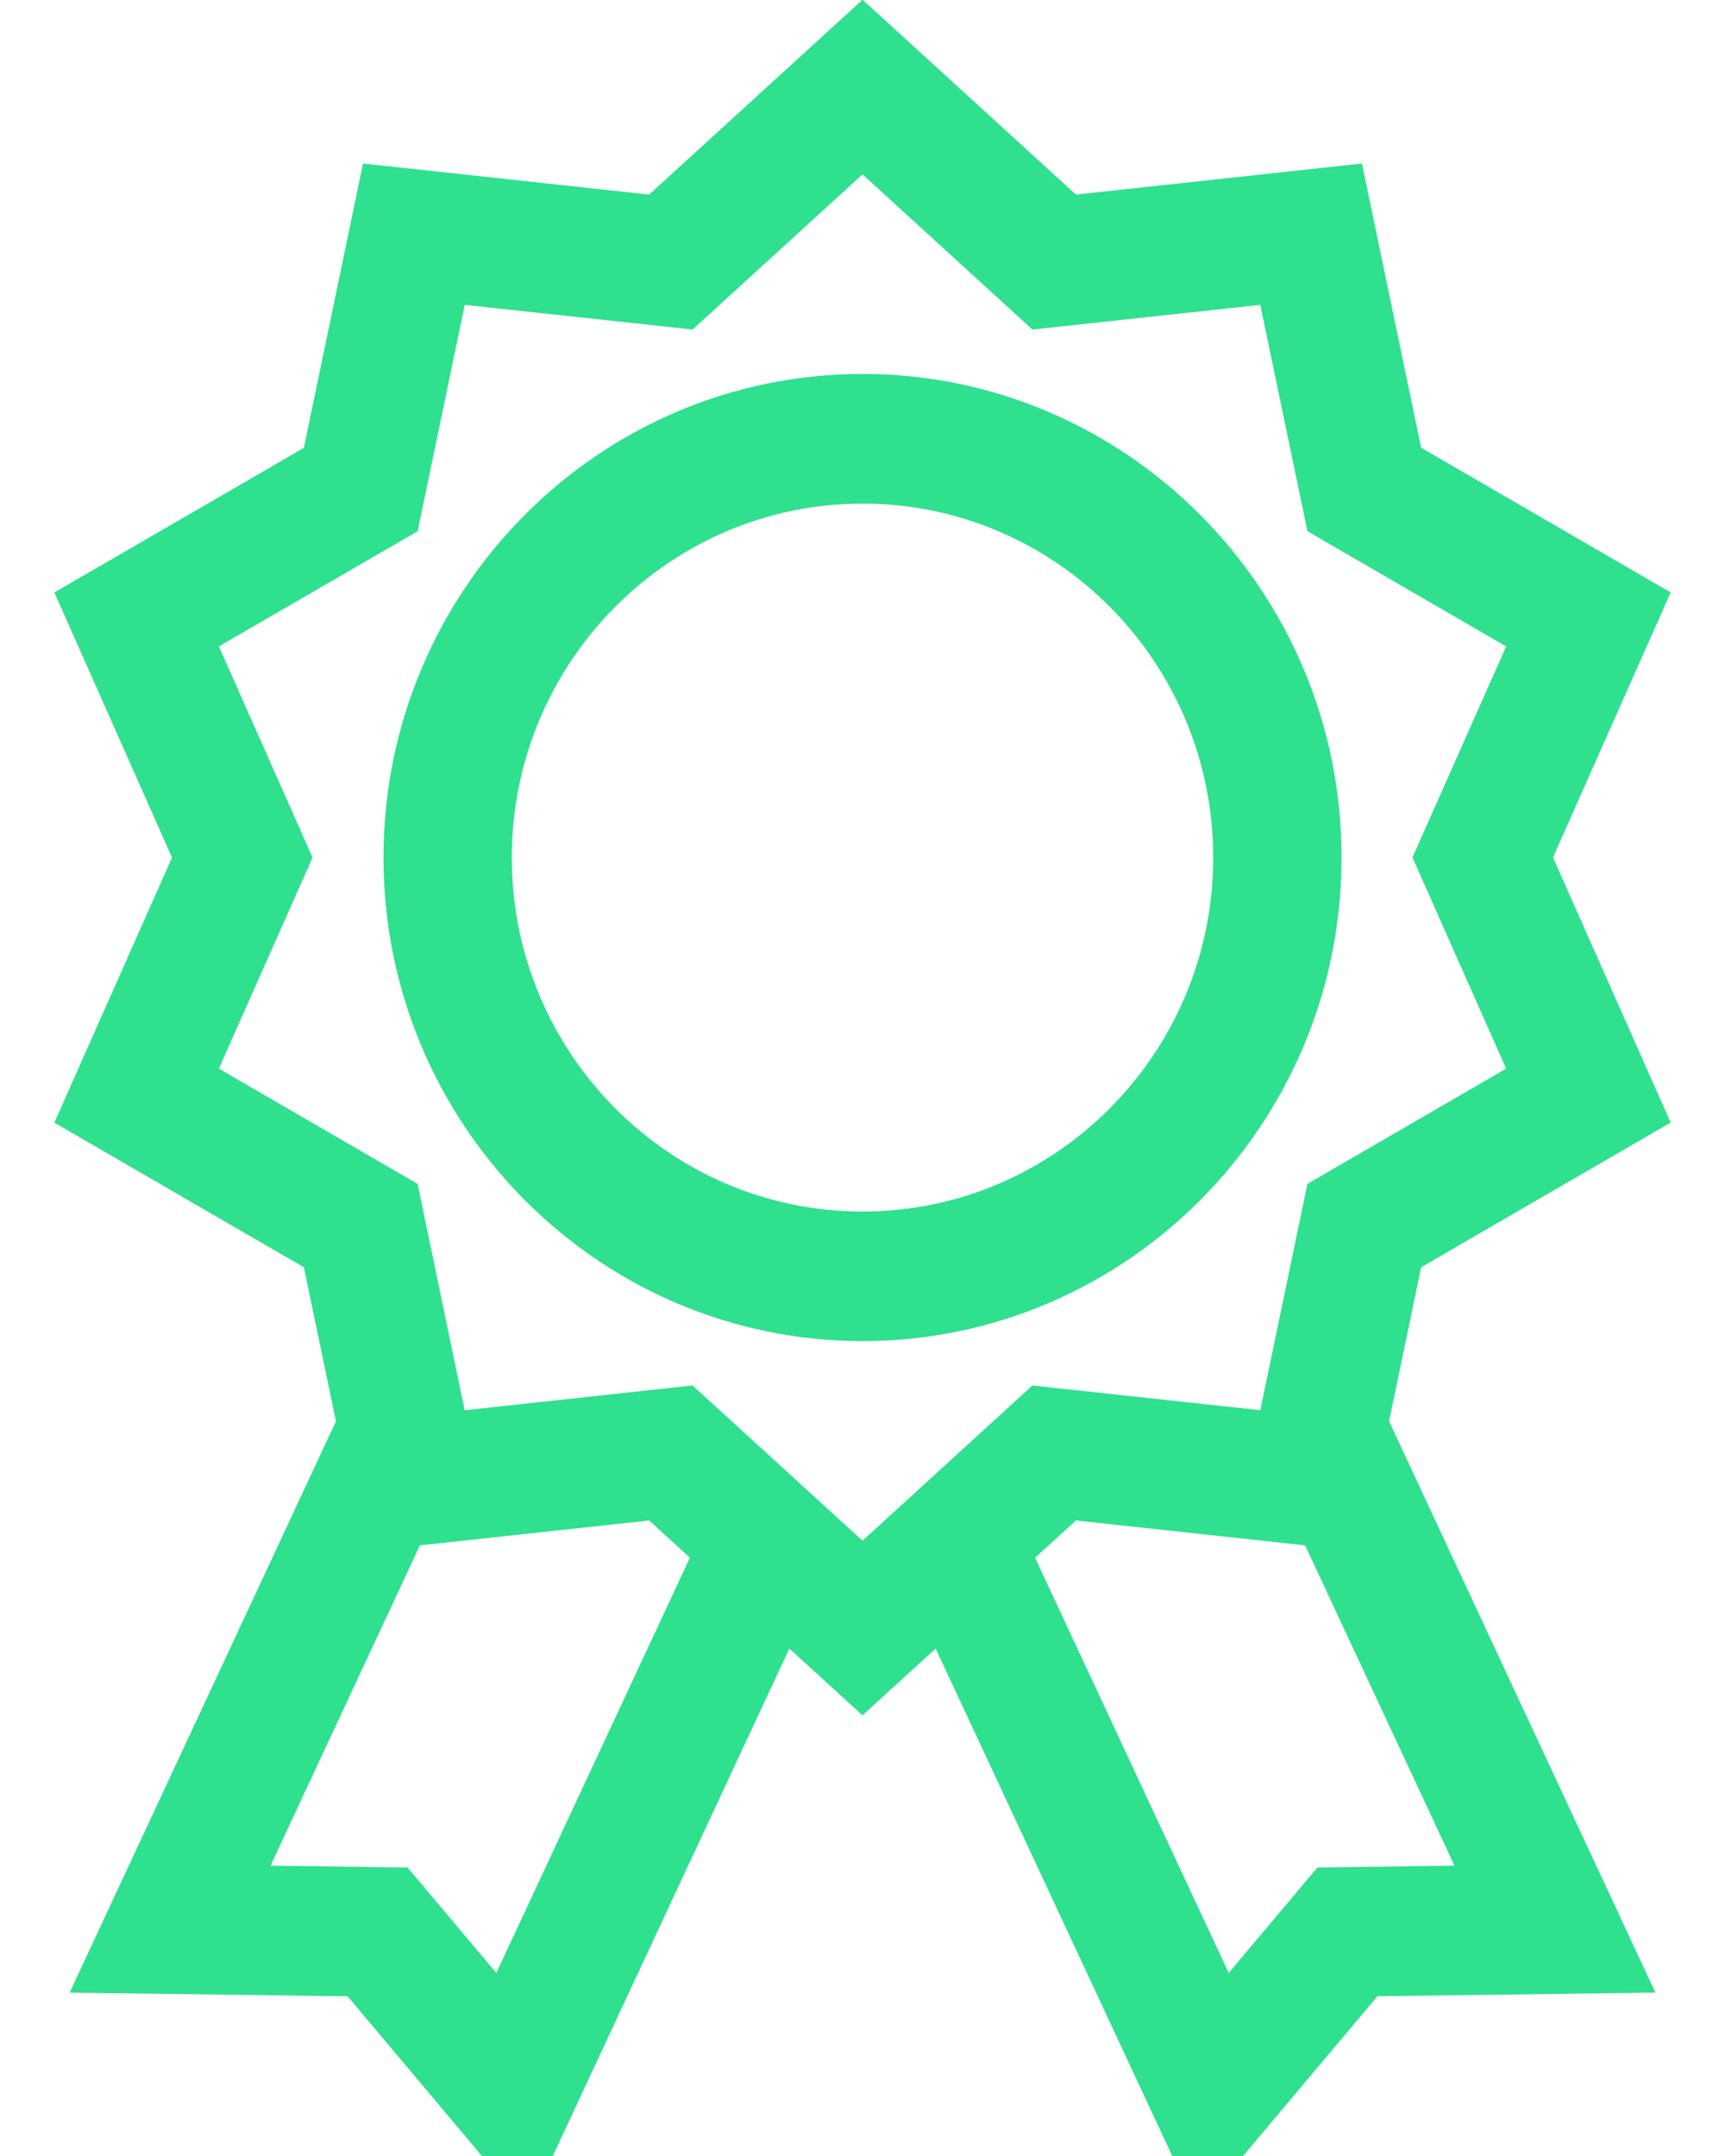 <?xml version="1.0" encoding="utf-8"?>
<!-- Generator: Adobe Illustrator 16.0.0, SVG Export Plug-In . SVG Version: 6.00 Build 0)  -->
<!DOCTYPE svg PUBLIC "-//W3C//DTD SVG 1.1//EN" "http://www.w3.org/Graphics/SVG/1.1/DTD/svg11.dtd">
<svg version="1.1" id="Shape_4_1_" xmlns="http://www.w3.org/2000/svg" xmlns:xlink="http://www.w3.org/1999/xlink" x="0px" y="0px"
	 width="32px" height="40px" viewBox="0 0 32 40" enable-background="new 0 0 32 40" xml:space="preserve">
<g id="Shape_4">
	<g>
		<path fill-rule="evenodd" clip-rule="evenodd" fill="#2FE08F" d="M16,6.938c-4.9,0-8.886,4.024-8.886,8.971
			c0,4.947,3.986,8.972,8.886,8.972c4.899,0,8.887-4.024,8.887-8.972C24.887,10.963,20.899,6.938,16,6.938z M16,22.478
			c-3.587,0-6.506-2.946-6.506-6.568c0-3.621,2.919-6.567,6.506-6.567c3.588,0,6.506,2.946,6.506,6.567
			C22.506,19.531,19.588,22.478,16,22.478z M30.992,20.827l-2.183-4.918l2.183-4.918l-4.629-2.684l-1.098-5.273L19.959,3.61
			L16.006,0h-0.011l-3.953,3.61L6.734,3.034L5.637,8.309l-4.629,2.683l2.183,4.918l-2.183,4.918l4.629,2.684l0.595,2.857
			l-4.941,10.6l5.157,0.068L8.94,40h1.314l4.389-9.415L16,31.824l1.357-1.239L21.746,40h1.313l2.493-2.964l5.157-0.068l-4.941-10.6
			l0.595-2.857L30.992,20.827z M9.207,36.604l-1.646-1.956l-2.543-0.034l2.771-5.943l4.253-0.462l0.756,0.691L9.207,36.604z
			 M26.982,34.614l-2.543,0.034l-1.646,1.956L19.201,28.9l0.758-0.691l4.252,0.462L26.982,34.614z M24.254,21.964l-0.875,4.2
			l-4.227-0.459L16,28.584l-3.153-2.879l-4.227,0.459l-0.874-4.2L4.06,19.826l1.738-3.917L4.06,11.993l3.687-2.137l0.874-4.2
			l4.227,0.458L16,3.235l3.152,2.879l4.227-0.458l0.875,4.2l3.686,2.137l-1.738,3.916l1.738,3.917L24.254,21.964z"/>
	</g>
</g>
</svg>
